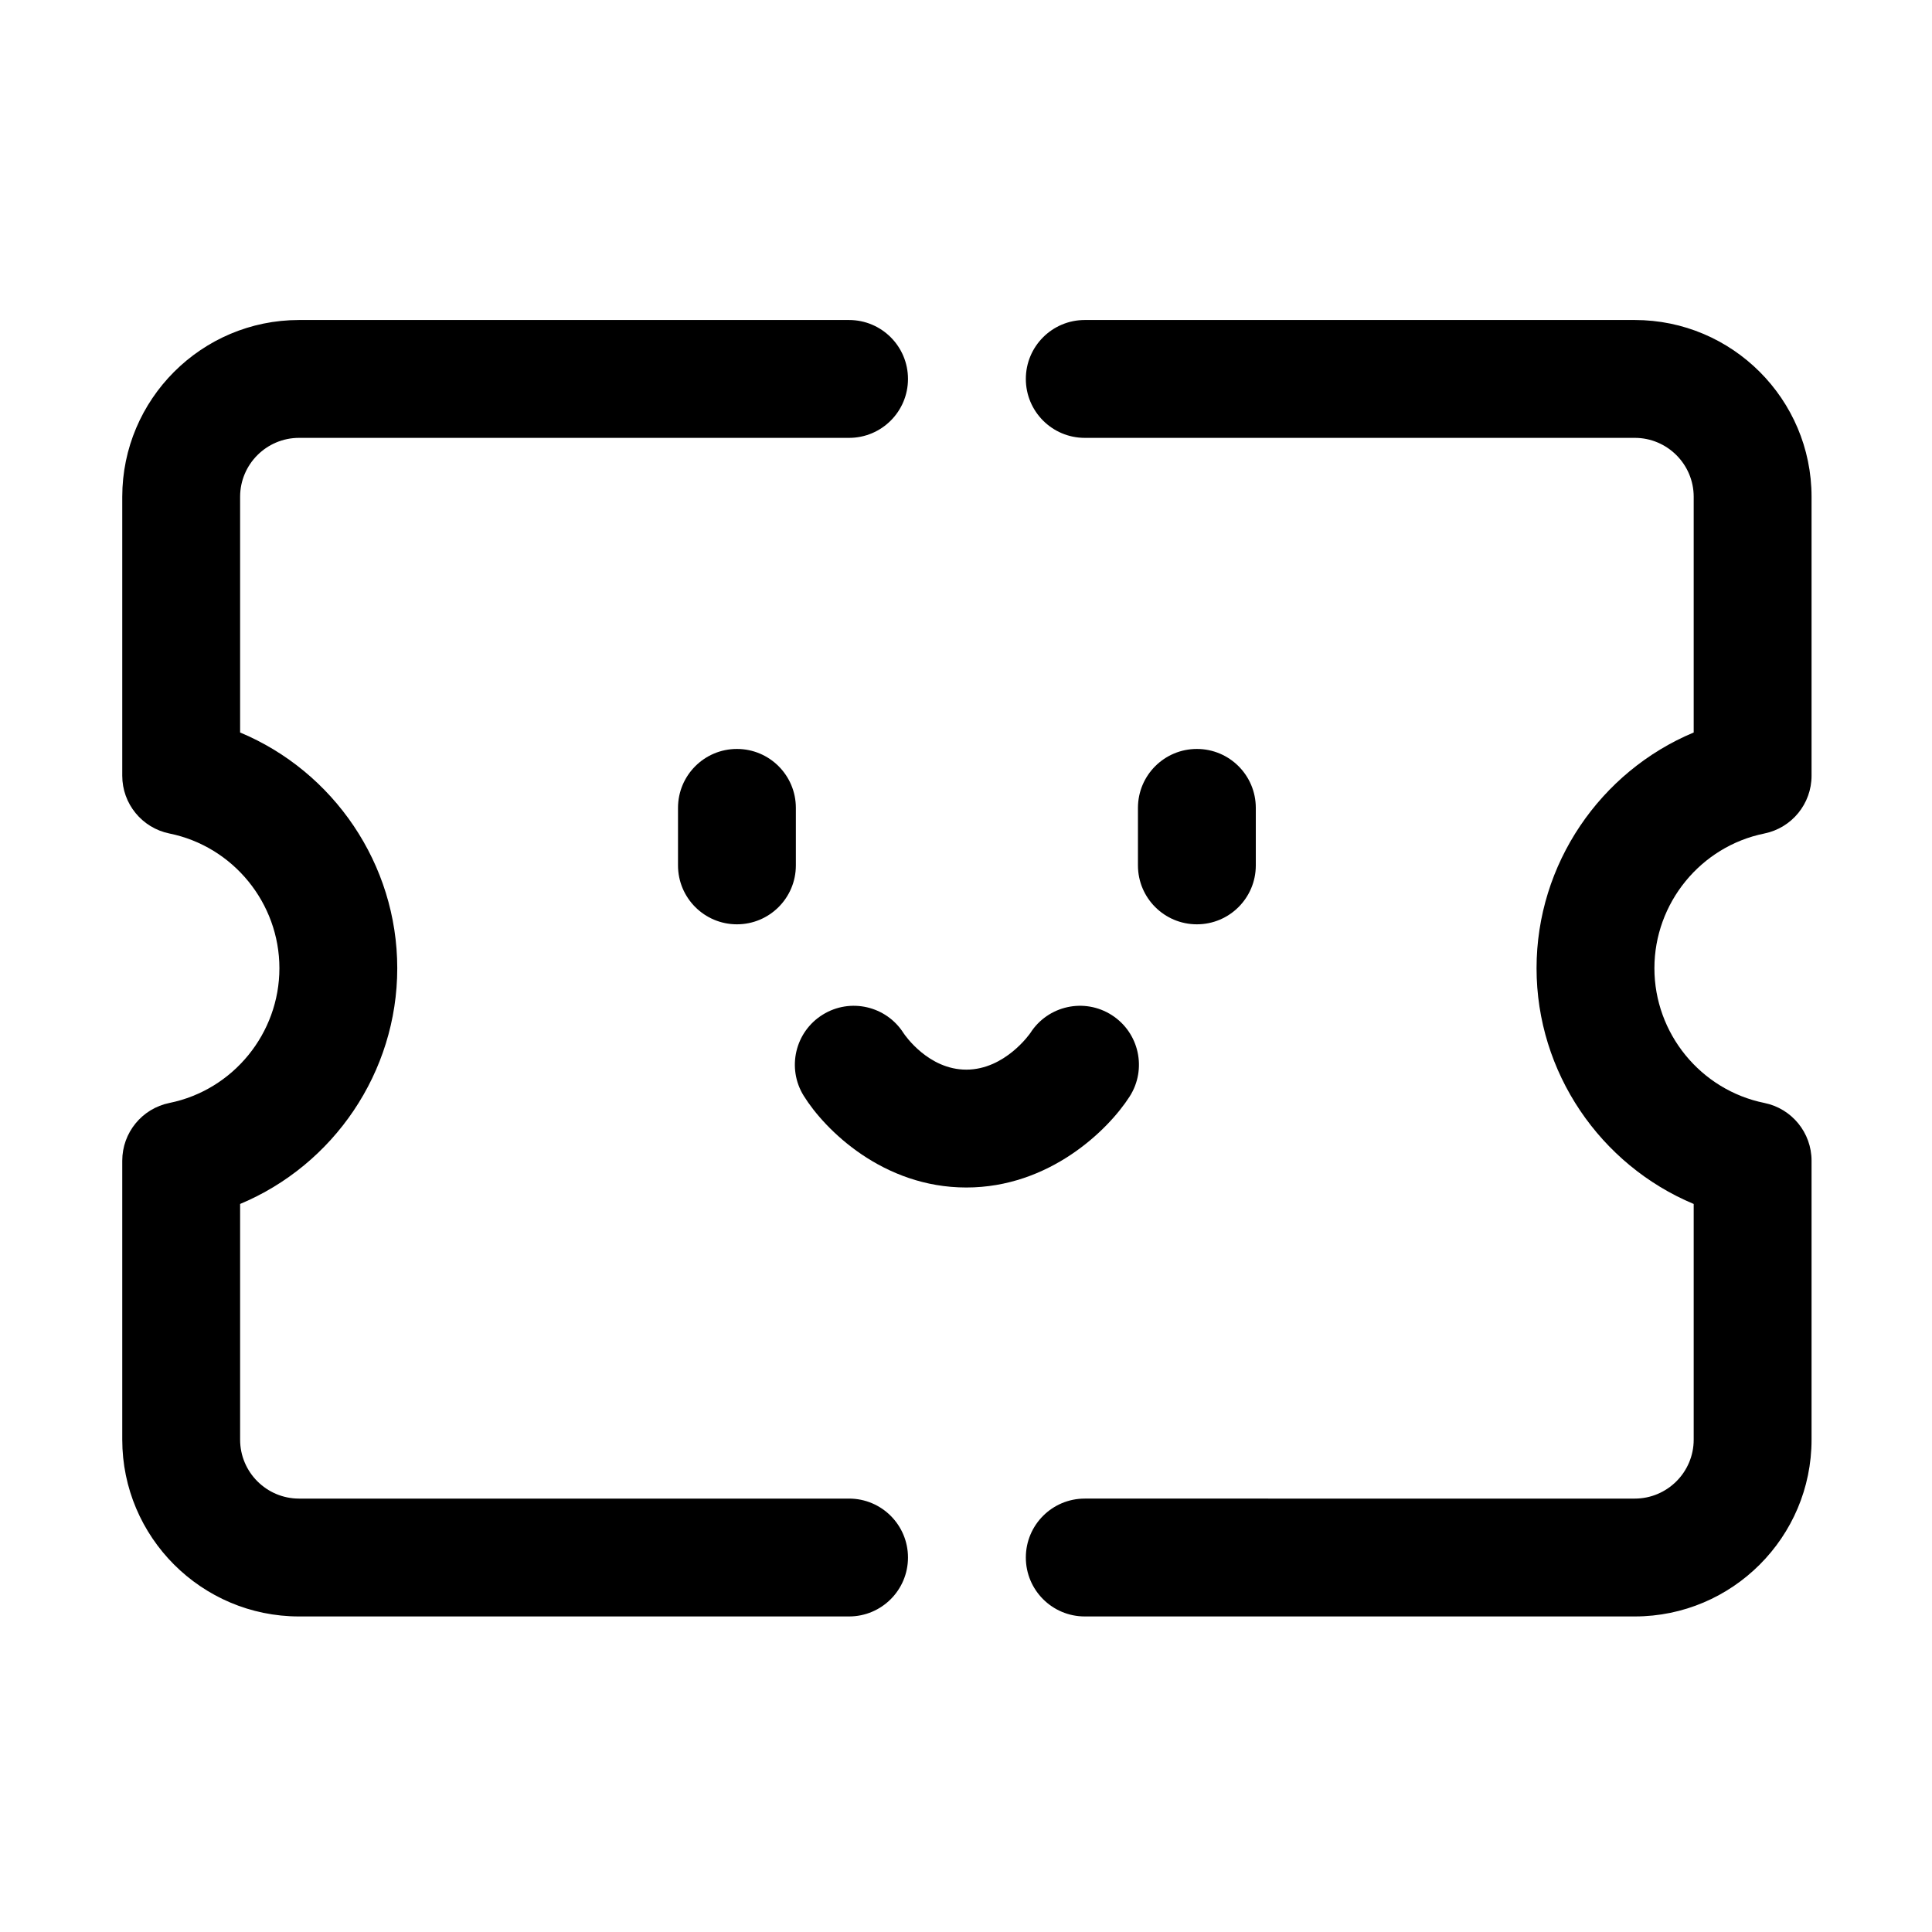 <?xml version="1.0" standalone="no"?><!DOCTYPE svg PUBLIC "-//W3C//DTD SVG 1.1//EN" "http://www.w3.org/Graphics/SVG/1.1/DTD/svg11.dtd"><svg t="1525933370098" class="icon" style="" viewBox="0 0 1024 1024" version="1.1" xmlns="http://www.w3.org/2000/svg" p-id="6897" xmlns:xlink="http://www.w3.org/1999/xlink" width="200" height="200"><defs><style type="text/css"></style></defs><path d="M935.139 441.776c14.56-2.958 25.022-15.759 25.022-30.613L960.161 263.311c0-51.67-42.031-93.701-93.701-93.701L574.947 169.61c-17.249 0-31.233 13.979-31.233 31.233s13.985 31.233 31.233 31.233l291.513 0c17.223 0 31.233 14.01 31.233 31.233L897.693 388.235c-49.484 20.68-83.29 69.716-83.29 124.945s33.806 104.265 83.29 124.945l0 124.924c0 17.223-14.01 31.233-31.233 31.233L574.947 794.282c-17.249 0-31.233 13.979-31.233 31.233 0 17.254 13.985 31.233 31.233 31.233l291.513 0c51.67 0 93.701-42.031 93.701-93.701L960.161 615.197c0-14.854-10.462-27.655-25.022-30.613-33.765-6.853-58.268-36.886-58.268-71.404C876.871 478.662 901.374 448.628 935.139 441.776z" p-id="6898"></path><path d="M158.499 232.078l291.518 0c17.249 0 31.233-13.979 31.233-31.233s-13.985-31.233-31.233-31.233L158.499 169.611c-51.665 0-93.701 42.031-93.701 93.701l0 147.851c0 14.854 10.462 27.655 25.017 30.613 33.765 6.853 58.273 36.886 58.273 71.404 0 34.517-24.508 64.551-58.273 71.404-14.554 2.958-25.017 15.759-25.017 30.613l0 147.851c0 51.67 42.036 93.701 93.701 93.701l291.518 0c17.249 0 31.233-13.979 31.233-31.233 0-17.254-13.985-31.233-31.233-31.233L158.499 794.284c-17.223 0-31.233-14.01-31.233-31.233L127.266 638.124c49.489-20.68 83.29-69.717 83.29-124.945s-33.801-104.265-83.29-124.945L127.266 263.311C127.266 246.088 141.276 232.078 158.499 232.078z" p-id="6899"></path><path d="M390.59 396.959c-17.249 0-31.233 13.979-31.233 31.233l0 30.481c0 17.254 13.985 31.233 31.233 31.233s31.233-13.979 31.233-31.233l0-30.481C421.823 410.938 407.839 396.959 390.59 396.959z" p-id="6900"></path><path d="M634.369 396.959c-17.254 0-31.233 13.979-31.233 31.233l0 30.481c0 17.254 13.979 31.233 31.233 31.233 17.254 0 31.233-13.979 31.233-31.233l0-30.481C665.602 410.938 651.622 396.959 634.369 396.959z" p-id="6901"></path><path d="M598.73 581.178c9.303-14.529 5.068-33.847-9.455-43.15-14.549-9.323-33.852-5.053-43.15 9.455-0.122 0.193-13.38 19.45-33.969 19.45-20.009 0-32.454-18.138-33.277-19.378-9.176-14.407-28.27-18.809-42.835-9.75-14.651 9.099-19.145 28.356-10.045 43.008 11.214 18.047 41.98 48.589 86.156 48.589C556.114 629.401 587.256 599.093 598.73 581.178z" p-id="6902"></path></svg>